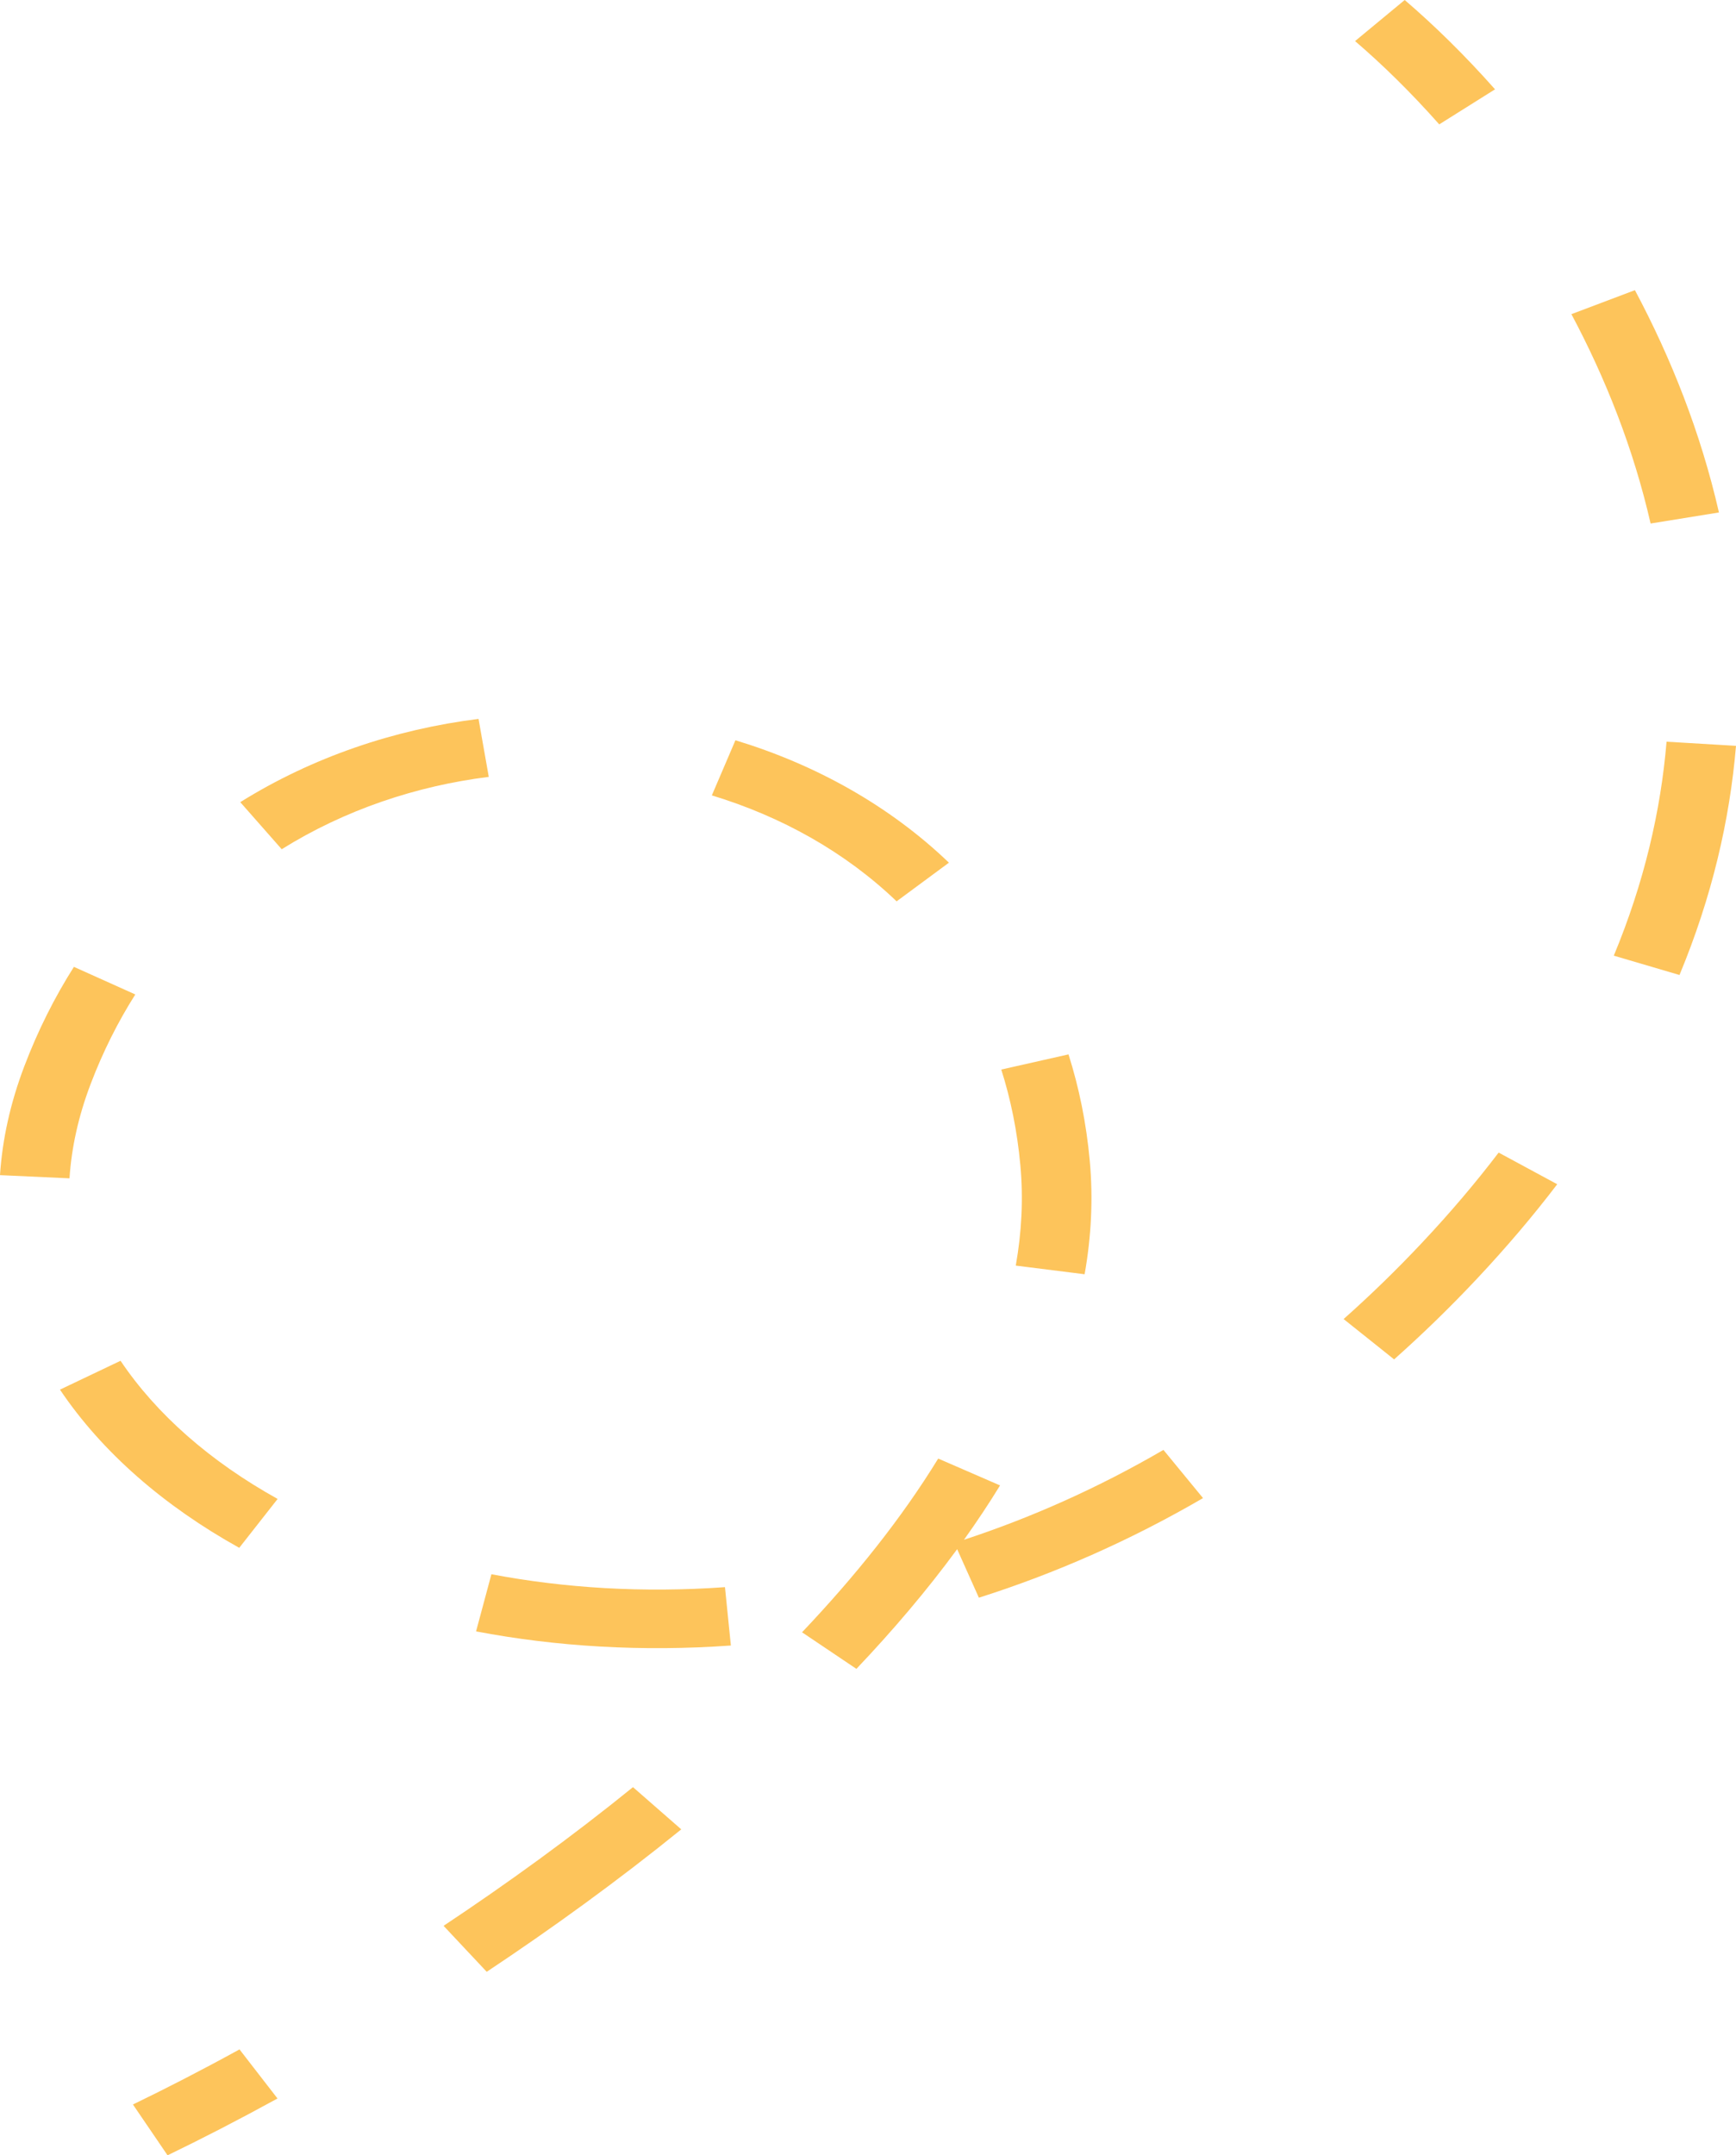 <svg width="87" height="108" viewBox="0 0 87 108" fill="none" xmlns="http://www.w3.org/2000/svg">
<path fill-rule="evenodd" clip-rule="evenodd" d="M70.397 3.3862e-05C71.862 1.255 73.4 2.757 74.924 4.476L72.128 6.232C70.692 4.613 69.257 3.212 67.909 2.059L70.397 3.3862e-05ZM81.934 14.54C83.737 17.923 85.229 21.666 86.145 25.679L82.72 26.233C81.86 22.467 80.456 18.941 78.751 15.742L81.934 14.54ZM12.041 40.195C15.674 37.929 19.783 36.549 23.982 36.023L24.495 38.928C20.85 39.384 17.28 40.582 14.118 42.554L12.041 40.195ZM36.856 37.094C40.873 38.312 44.574 40.369 47.556 43.228L44.934 45.165C42.354 42.691 39.153 40.911 35.674 39.856L36.856 37.094ZM87 37.373C86.687 41.096 85.795 44.943 84.168 48.856L80.876 47.887C82.397 44.226 83.229 40.636 83.52 37.166L87 37.373ZM1.218 53.43C1.901 51.633 2.737 49.973 3.704 48.448L6.781 49.831C5.916 51.194 5.161 52.691 4.54 54.325C3.924 55.947 3.582 57.524 3.483 59.045L-3.22212e-05 58.885C0.116 57.104 0.515 55.28 1.218 53.43ZM53.548 52.834C54.079 54.503 54.442 56.282 54.614 58.169C54.788 60.074 54.689 61.971 54.356 63.851L50.906 63.418C51.203 61.74 51.289 60.064 51.136 58.395C50.98 56.681 50.652 55.081 50.179 53.594L53.548 52.834ZM78.041 59.341C76.835 60.923 75.494 62.505 74.009 64.086C72.66 65.521 71.278 66.863 69.866 68.117L67.335 66.096C68.673 64.908 69.988 63.632 71.273 62.264C72.689 60.758 73.963 59.254 75.105 57.755L78.041 59.341ZM11.99 77.56C8.214 75.46 5.114 72.769 3.005 69.633L6.041 68.187C7.848 70.875 10.543 73.236 13.913 75.11L11.99 77.56ZM60.29 75.068C56.607 77.212 52.834 78.86 49.057 80.059L47.968 77.628C46.461 79.684 44.758 81.688 42.919 83.625L40.194 81.792C42.862 78.982 45.195 76.063 47.018 73.087L50.118 74.433C49.557 75.349 48.952 76.257 48.31 77.156C51.655 76.057 55.012 74.571 58.306 72.653L60.29 75.068ZM36.628 82.455C32.173 82.774 27.863 82.509 23.858 81.747L24.627 78.883C28.278 79.578 32.228 79.824 36.332 79.53L36.628 82.455ZM34.142 91.667C30.964 94.243 27.653 96.638 24.392 98.805L22.23 96.501C25.413 94.385 28.637 92.053 31.722 89.552L34.142 91.667ZM13.907 105.153C11.941 106.231 10.086 107.185 8.397 108L6.662 105.453C8.29 104.667 10.089 103.743 12.003 102.693L13.907 105.153Z" fill="#FDC45B"/>
</svg>
